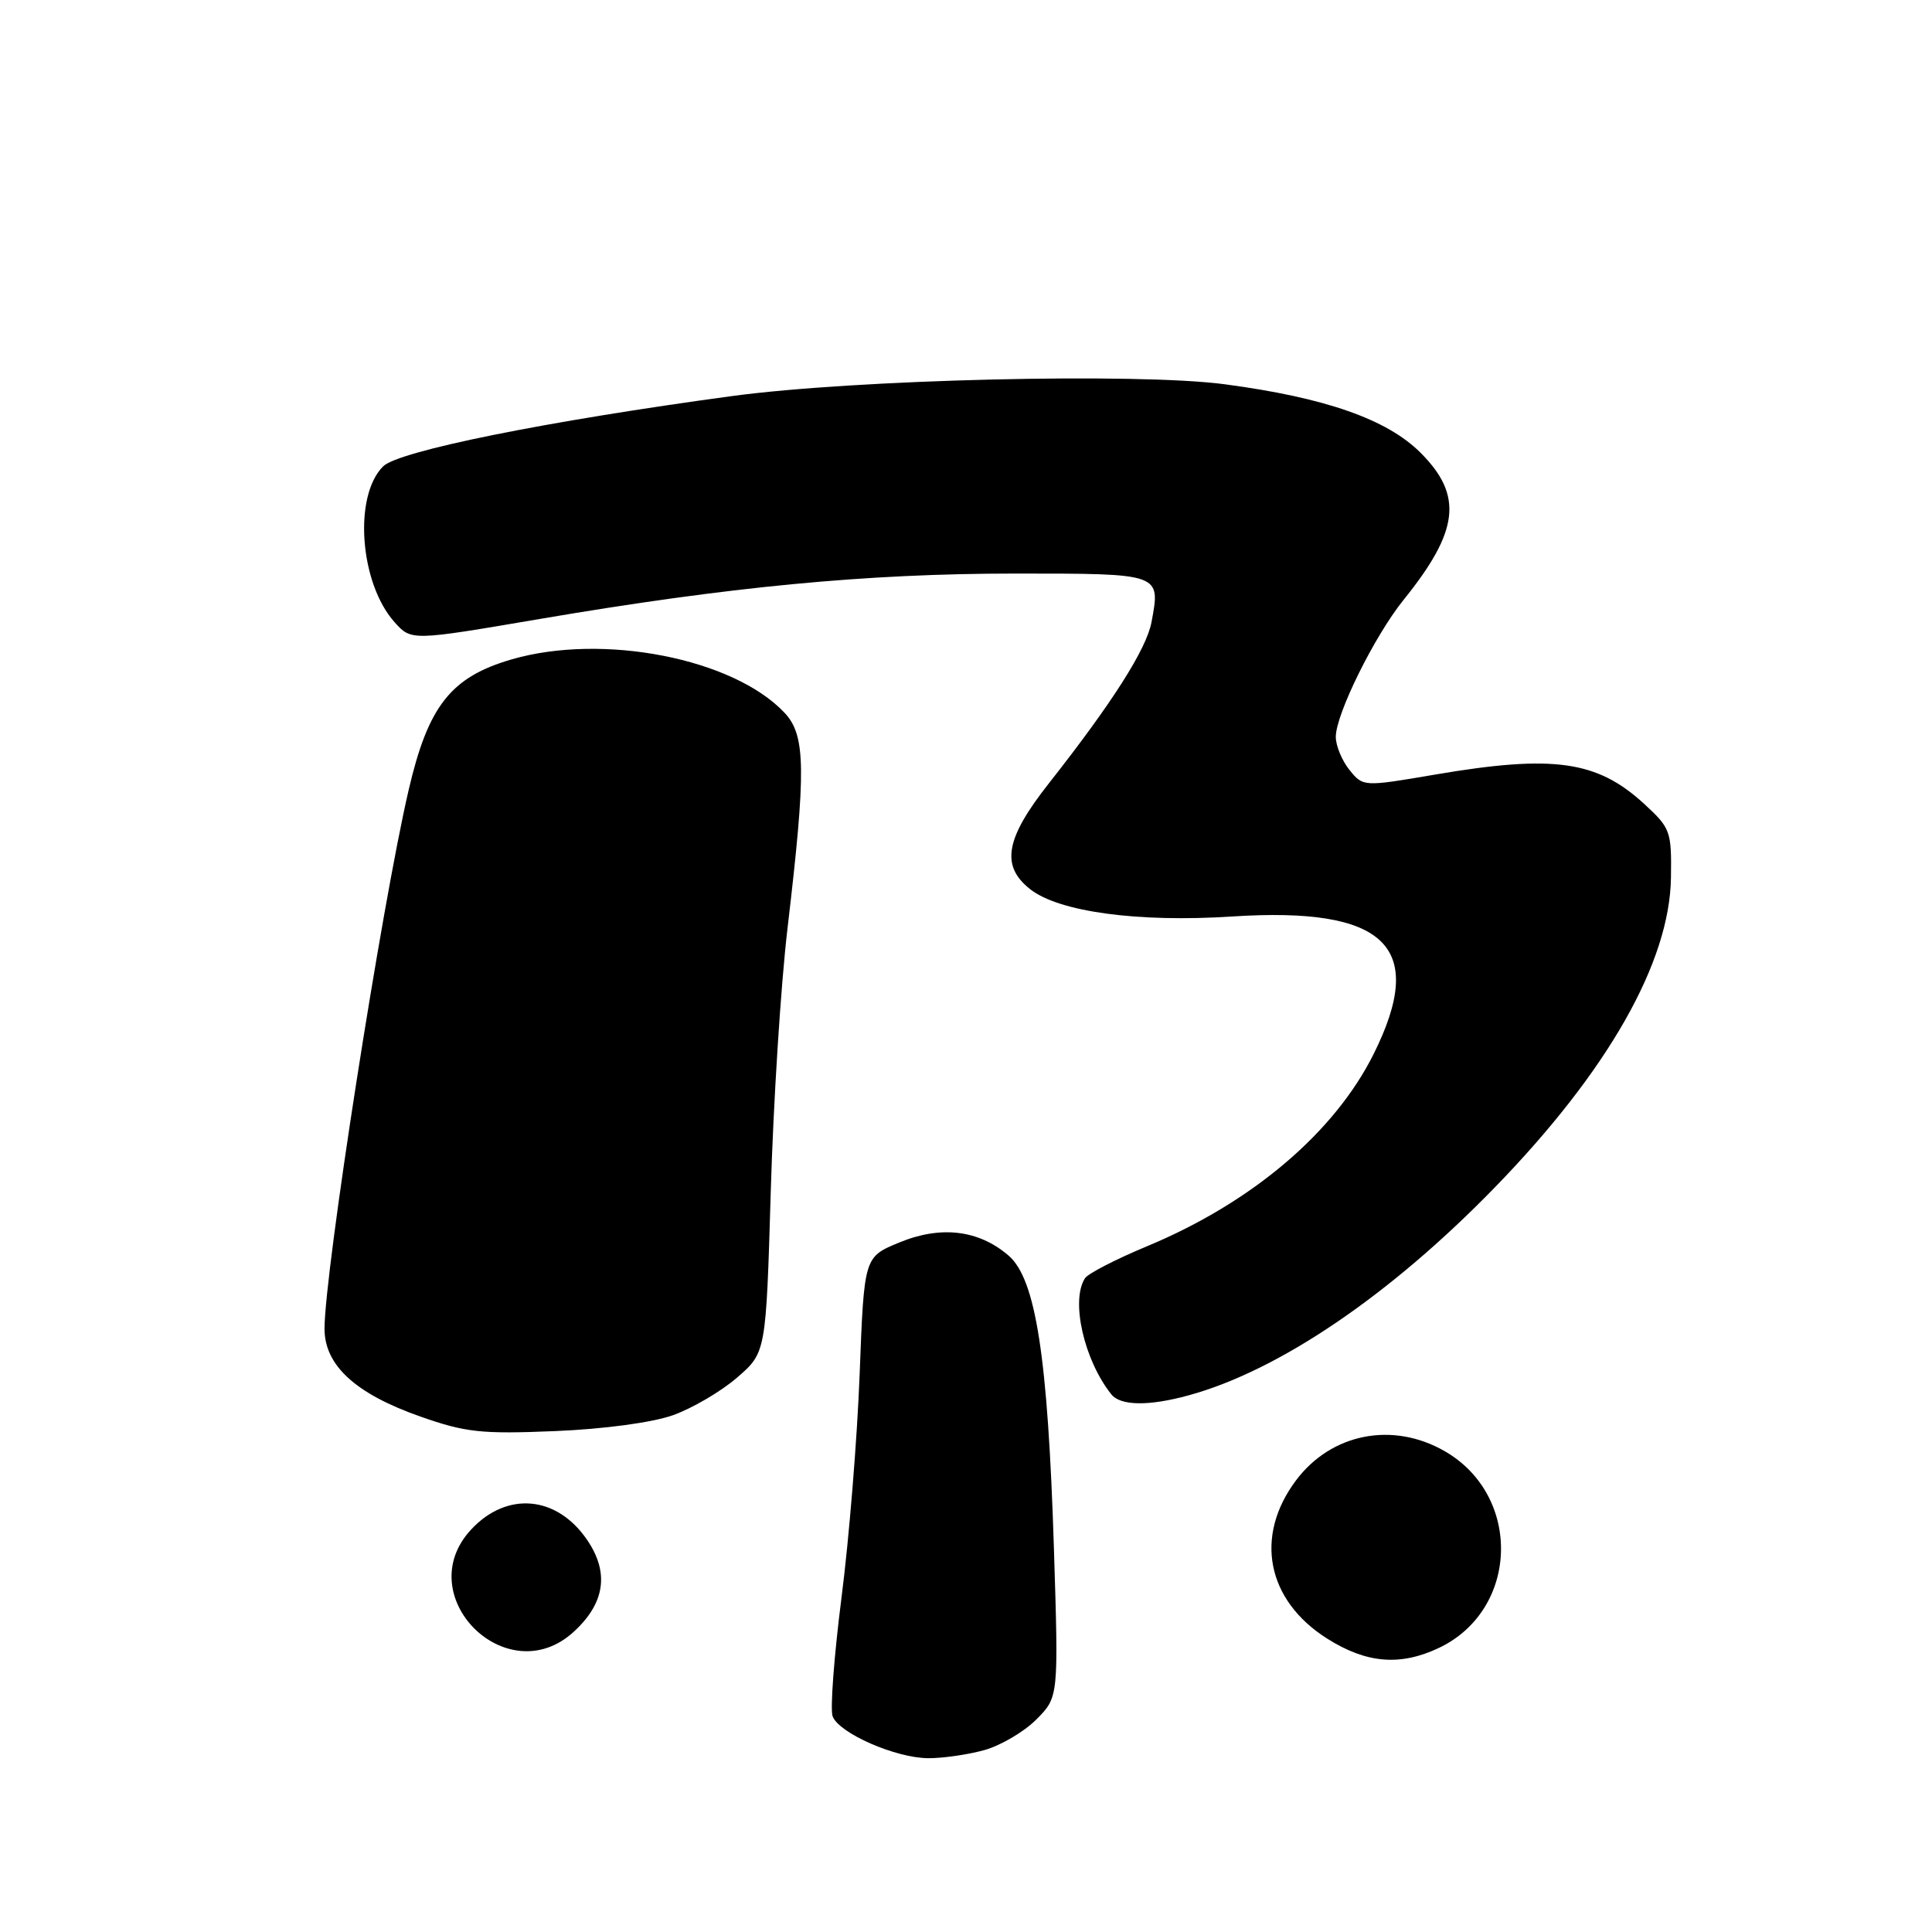 <?xml version="1.0" encoding="UTF-8" standalone="no"?>
<!DOCTYPE svg PUBLIC "-//W3C//DTD SVG 1.1//EN" "http://www.w3.org/Graphics/SVG/1.1/DTD/svg11.dtd" >
<svg xmlns="http://www.w3.org/2000/svg" xmlns:xlink="http://www.w3.org/1999/xlink" version="1.1" viewBox="0 0 256 256">
 <g >
 <path fill="currentColor"
d=" M 130.42 231.90 C 132.58 231.30 135.68 229.48 137.31 227.85 C 140.27 224.88 140.27 224.88 139.65 205.19 C 138.85 179.79 137.25 169.48 133.64 166.37 C 129.68 162.96 124.65 162.36 119.13 164.65 C 114.50 166.56 114.50 166.56 113.91 182.03 C 113.59 190.54 112.51 203.86 111.51 211.64 C 110.52 219.41 109.98 226.52 110.33 227.43 C 111.19 229.67 118.69 232.95 123.00 232.97 C 124.92 232.98 128.26 232.50 130.42 231.90 Z  M 190.66 218.36 C 201.29 213.31 201.72 198.18 191.40 192.27 C 184.52 188.33 176.41 189.93 171.74 196.14 C 166.17 203.56 167.83 212.04 175.85 217.12 C 181.05 220.41 185.53 220.79 190.66 218.36 Z  M 75.99 216.25 C 80.15 212.46 80.76 208.41 77.82 204.08 C 73.81 198.16 67.16 197.56 62.41 202.69 C 54.29 211.45 67.15 224.30 75.99 216.25 Z  M 89.15 187.53 C 91.71 186.62 95.54 184.38 97.65 182.55 C 101.50 179.23 101.50 179.23 102.13 157.87 C 102.47 146.11 103.47 130.43 104.35 123.00 C 106.83 102.00 106.77 97.44 103.96 94.45 C 97.18 87.24 79.89 83.86 67.80 87.37 C 59.75 89.71 56.74 93.52 54.15 104.67 C 50.57 120.04 43.02 168.46 43.00 176.06 C 43.00 180.92 47.11 184.69 55.73 187.71 C 61.71 189.81 63.78 190.03 73.50 189.63 C 80.04 189.36 86.39 188.50 89.15 187.53 Z  M 157.50 184.89 C 169.48 181.61 184.20 171.61 198.08 157.33 C 213.06 141.92 221.26 127.49 221.41 116.28 C 221.50 110.12 221.35 109.72 217.84 106.50 C 211.61 100.78 205.82 99.97 190.19 102.63 C 180.63 104.26 180.63 104.26 178.81 102.02 C 177.82 100.79 177.00 98.82 177.00 97.64 C 177.00 94.63 182.13 84.26 185.97 79.50 C 193.35 70.35 193.90 65.66 188.23 59.99 C 183.78 55.55 175.62 52.69 162.30 50.92 C 150.71 49.37 113.33 50.27 97.00 52.48 C 72.46 55.80 52.79 59.76 50.76 61.80 C 46.81 65.75 47.66 77.28 52.28 82.44 C 54.50 84.92 54.50 84.92 71.50 82.02 C 96.63 77.74 114.80 76.00 134.49 76.00 C 153.93 76.00 153.79 75.95 152.58 82.44 C 151.90 86.03 147.38 93.13 138.97 103.81 C 133.21 111.12 132.57 114.73 136.51 117.83 C 140.33 120.83 150.79 122.25 163.25 121.44 C 183.67 120.12 189.13 125.42 182.00 139.69 C 176.80 150.09 165.88 159.35 152.00 165.13 C 147.88 166.84 144.17 168.75 143.77 169.37 C 141.84 172.32 143.64 180.22 147.25 184.75 C 148.47 186.29 152.22 186.34 157.50 184.89 Z "/>
</g>
</svg>